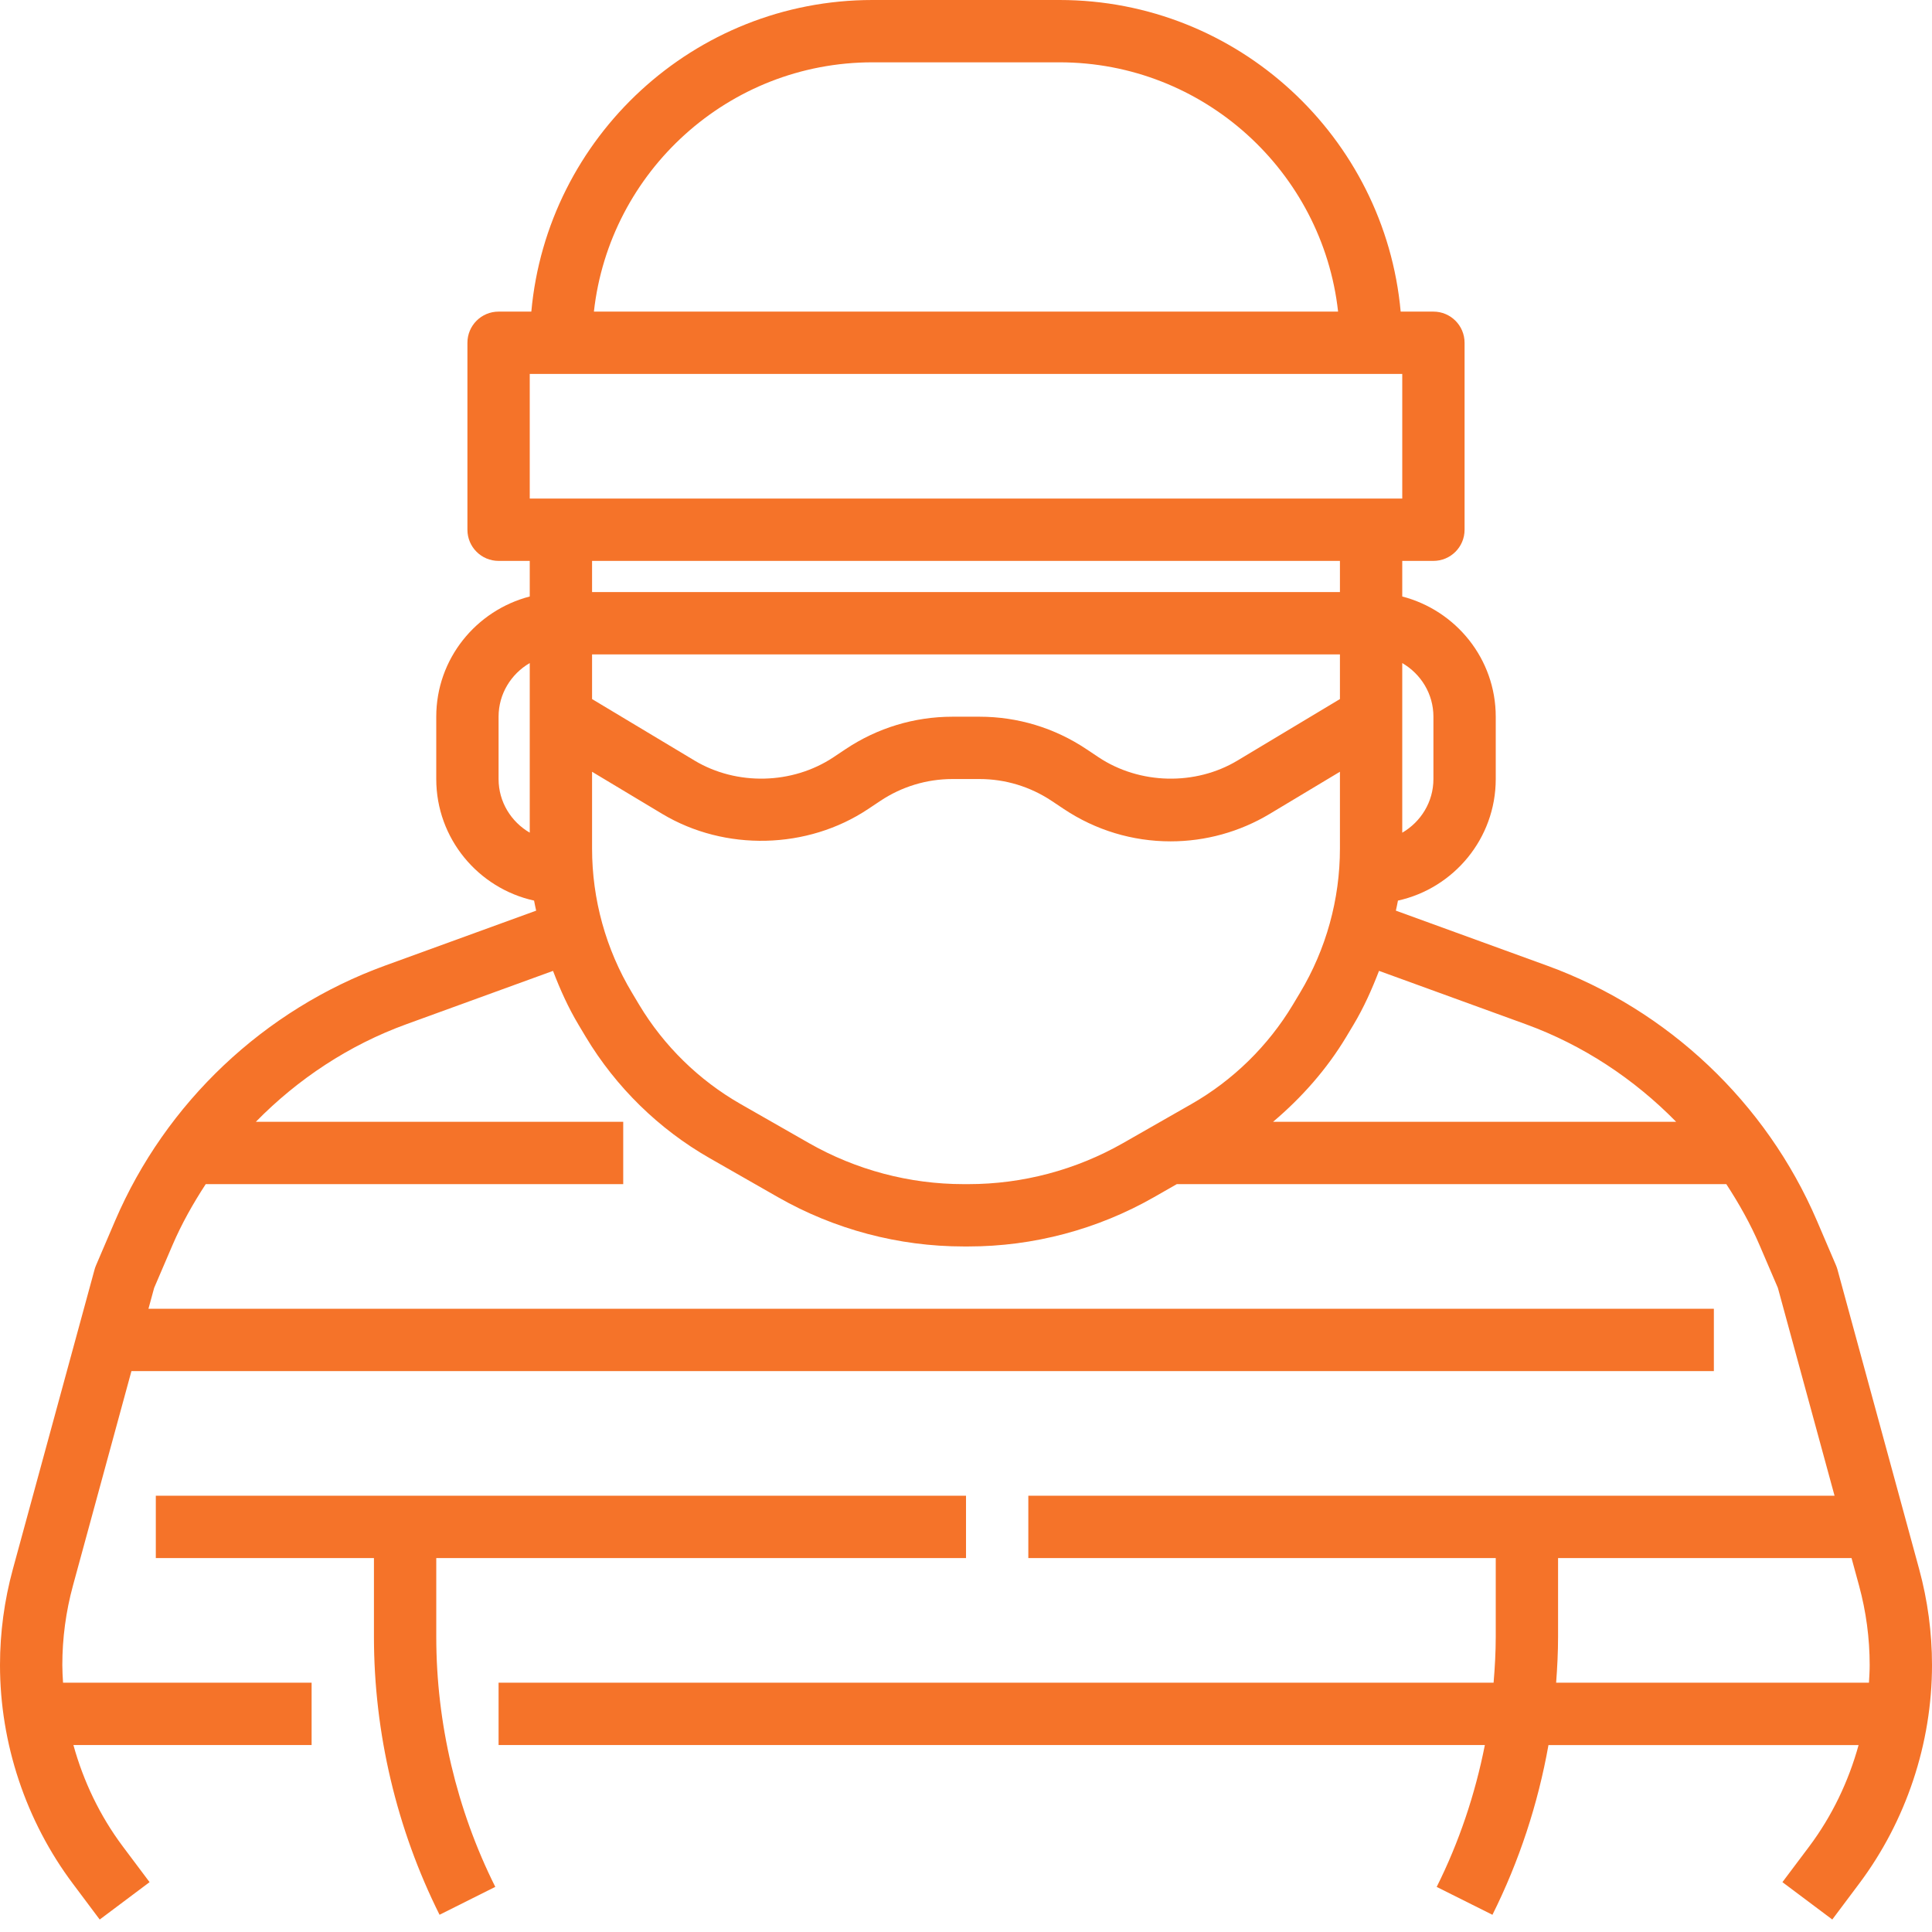 <svg width="128" height="128" viewBox="0 0 128 128" fill="none" xmlns="http://www.w3.org/2000/svg">
<path d="M127.149 103.957L121.734 84.1C121.707 84.009 121.678 83.918 121.639 83.83L120.376 80.879C117.019 73.049 110.503 66.888 102.495 63.975L92.48 60.333C92.521 60.111 92.583 59.892 92.618 59.667C96.316 58.851 99.097 55.554 99.097 51.613V47.484C99.097 43.648 96.456 40.442 92.903 39.519V37.161H94.968C96.109 37.161 97.032 36.236 97.032 35.097V22.71C97.032 21.57 96.109 20.645 94.968 20.645H92.798C91.751 9.088 82.019 0 70.194 0H57.806C45.981 0 36.249 9.088 35.202 20.645H33.032C31.891 20.645 30.968 21.57 30.968 22.71V35.097C30.968 36.236 31.891 37.161 33.032 37.161H35.097V39.519C31.544 40.442 28.903 43.648 28.903 47.484V51.613C28.903 55.554 31.684 58.851 35.384 59.667C35.419 59.892 35.479 60.111 35.522 60.333L25.507 63.975C17.499 66.888 10.983 73.049 7.626 80.879L6.363 83.83C6.324 83.916 6.295 84.007 6.268 84.1L0.853 103.957C0.287 106.029 0 108.168 0 110.313C0 115.508 1.716 120.654 4.833 124.806L6.606 127.174L9.91 124.697L8.134 122.329C6.629 120.32 5.529 118.026 4.864 115.613H20.645V111.484H4.177C4.154 111.094 4.129 110.703 4.129 110.313C4.129 108.536 4.366 106.762 4.835 105.045L8.708 90.839H113.548V86.71H9.835L10.213 85.326L11.421 82.508C12.032 81.082 12.79 79.738 13.63 78.452H41.29V74.323H16.95C19.735 71.482 23.123 69.238 26.917 67.859L36.639 64.324C37.11 65.557 37.651 66.762 38.334 67.902L38.809 68.697C40.807 72.025 43.644 74.804 47.015 76.73L51.547 79.319C55.284 81.451 59.535 82.581 63.837 82.581H64.163C68.466 82.581 72.716 81.451 76.453 79.317L77.966 78.452H114.372C115.212 79.738 115.97 81.082 116.581 82.508L117.789 85.326L121.544 99.097H68.129V103.226H99.097V108.445C99.097 109.459 99.039 110.472 98.954 111.484H33.032V115.613H98.376C97.732 118.871 96.669 122.046 95.184 125.013L98.878 126.86C100.647 123.32 101.896 119.517 102.59 115.615H123.136C122.471 118.028 121.373 120.322 119.866 122.333L118.09 124.697L121.394 127.172L123.167 124.806C126.284 120.654 128 115.508 128 110.313C128 108.168 127.713 106.029 127.149 103.957ZM39.226 43.355H88.774V46.315L81.992 50.385C79.195 52.067 75.499 51.978 72.776 50.166L71.965 49.625C69.865 48.223 67.419 47.484 64.896 47.484H63.106C60.581 47.484 58.137 48.223 56.035 49.625L55.224 50.166C52.501 51.978 48.807 52.065 46.008 50.385L39.226 46.315V43.355ZM94.968 47.484V51.613C94.968 53.134 94.132 54.452 92.903 55.168V43.931C94.132 44.645 94.968 45.962 94.968 47.484ZM57.806 4.129H70.194C79.742 4.129 87.622 11.369 88.652 20.645H39.348C40.378 11.369 48.258 4.129 57.806 4.129ZM35.097 24.774H92.903V33.032H35.097V24.774ZM88.774 37.161V39.226H39.226V37.161H88.774ZM33.032 51.613V47.484C33.032 45.962 33.868 44.645 35.097 43.929V55.166C33.868 54.452 33.032 53.134 33.032 51.613ZM74.405 75.733C71.29 77.51 67.749 78.452 64.163 78.452H63.837C60.251 78.452 56.71 77.51 53.595 75.733L49.063 73.144C46.305 71.567 43.984 69.296 42.349 66.572L41.875 65.778C40.14 62.889 39.226 59.584 39.226 56.217V51.132L43.883 53.927C48.031 56.411 53.489 56.285 57.515 53.601L58.327 53.06C59.745 52.115 61.399 51.613 63.104 51.613H64.894C66.599 51.613 68.253 52.115 69.673 53.06L70.485 53.601C72.586 55.003 75.033 55.742 77.556 55.742C79.866 55.742 82.135 55.114 84.117 53.925L88.774 51.13V56.217C88.774 59.584 87.86 62.889 86.127 65.778L85.653 66.57C84.017 69.293 81.697 71.567 78.939 73.144L74.405 75.733ZM84.344 74.323C86.243 72.716 87.907 70.836 89.193 68.693L89.668 67.9C90.352 66.76 90.89 65.552 91.363 64.322L101.083 67.856C104.877 69.238 108.263 71.482 111.05 74.323H84.344ZM103.098 111.484C103.174 110.472 103.226 109.459 103.226 108.445V103.226H122.669L123.165 105.043C123.634 106.762 123.871 108.536 123.871 110.313C123.871 110.703 123.846 111.094 123.823 111.484H103.098Z" fill="#F57329"/>
<path d="M28.904 103.226H64.001V99.097H10.323V103.226H24.775V108.445C24.775 114.806 26.28 121.173 29.121 126.858L32.814 125.01C30.256 119.897 28.904 114.168 28.904 108.445V103.226Z" fill="#F57329"/>
</svg>
